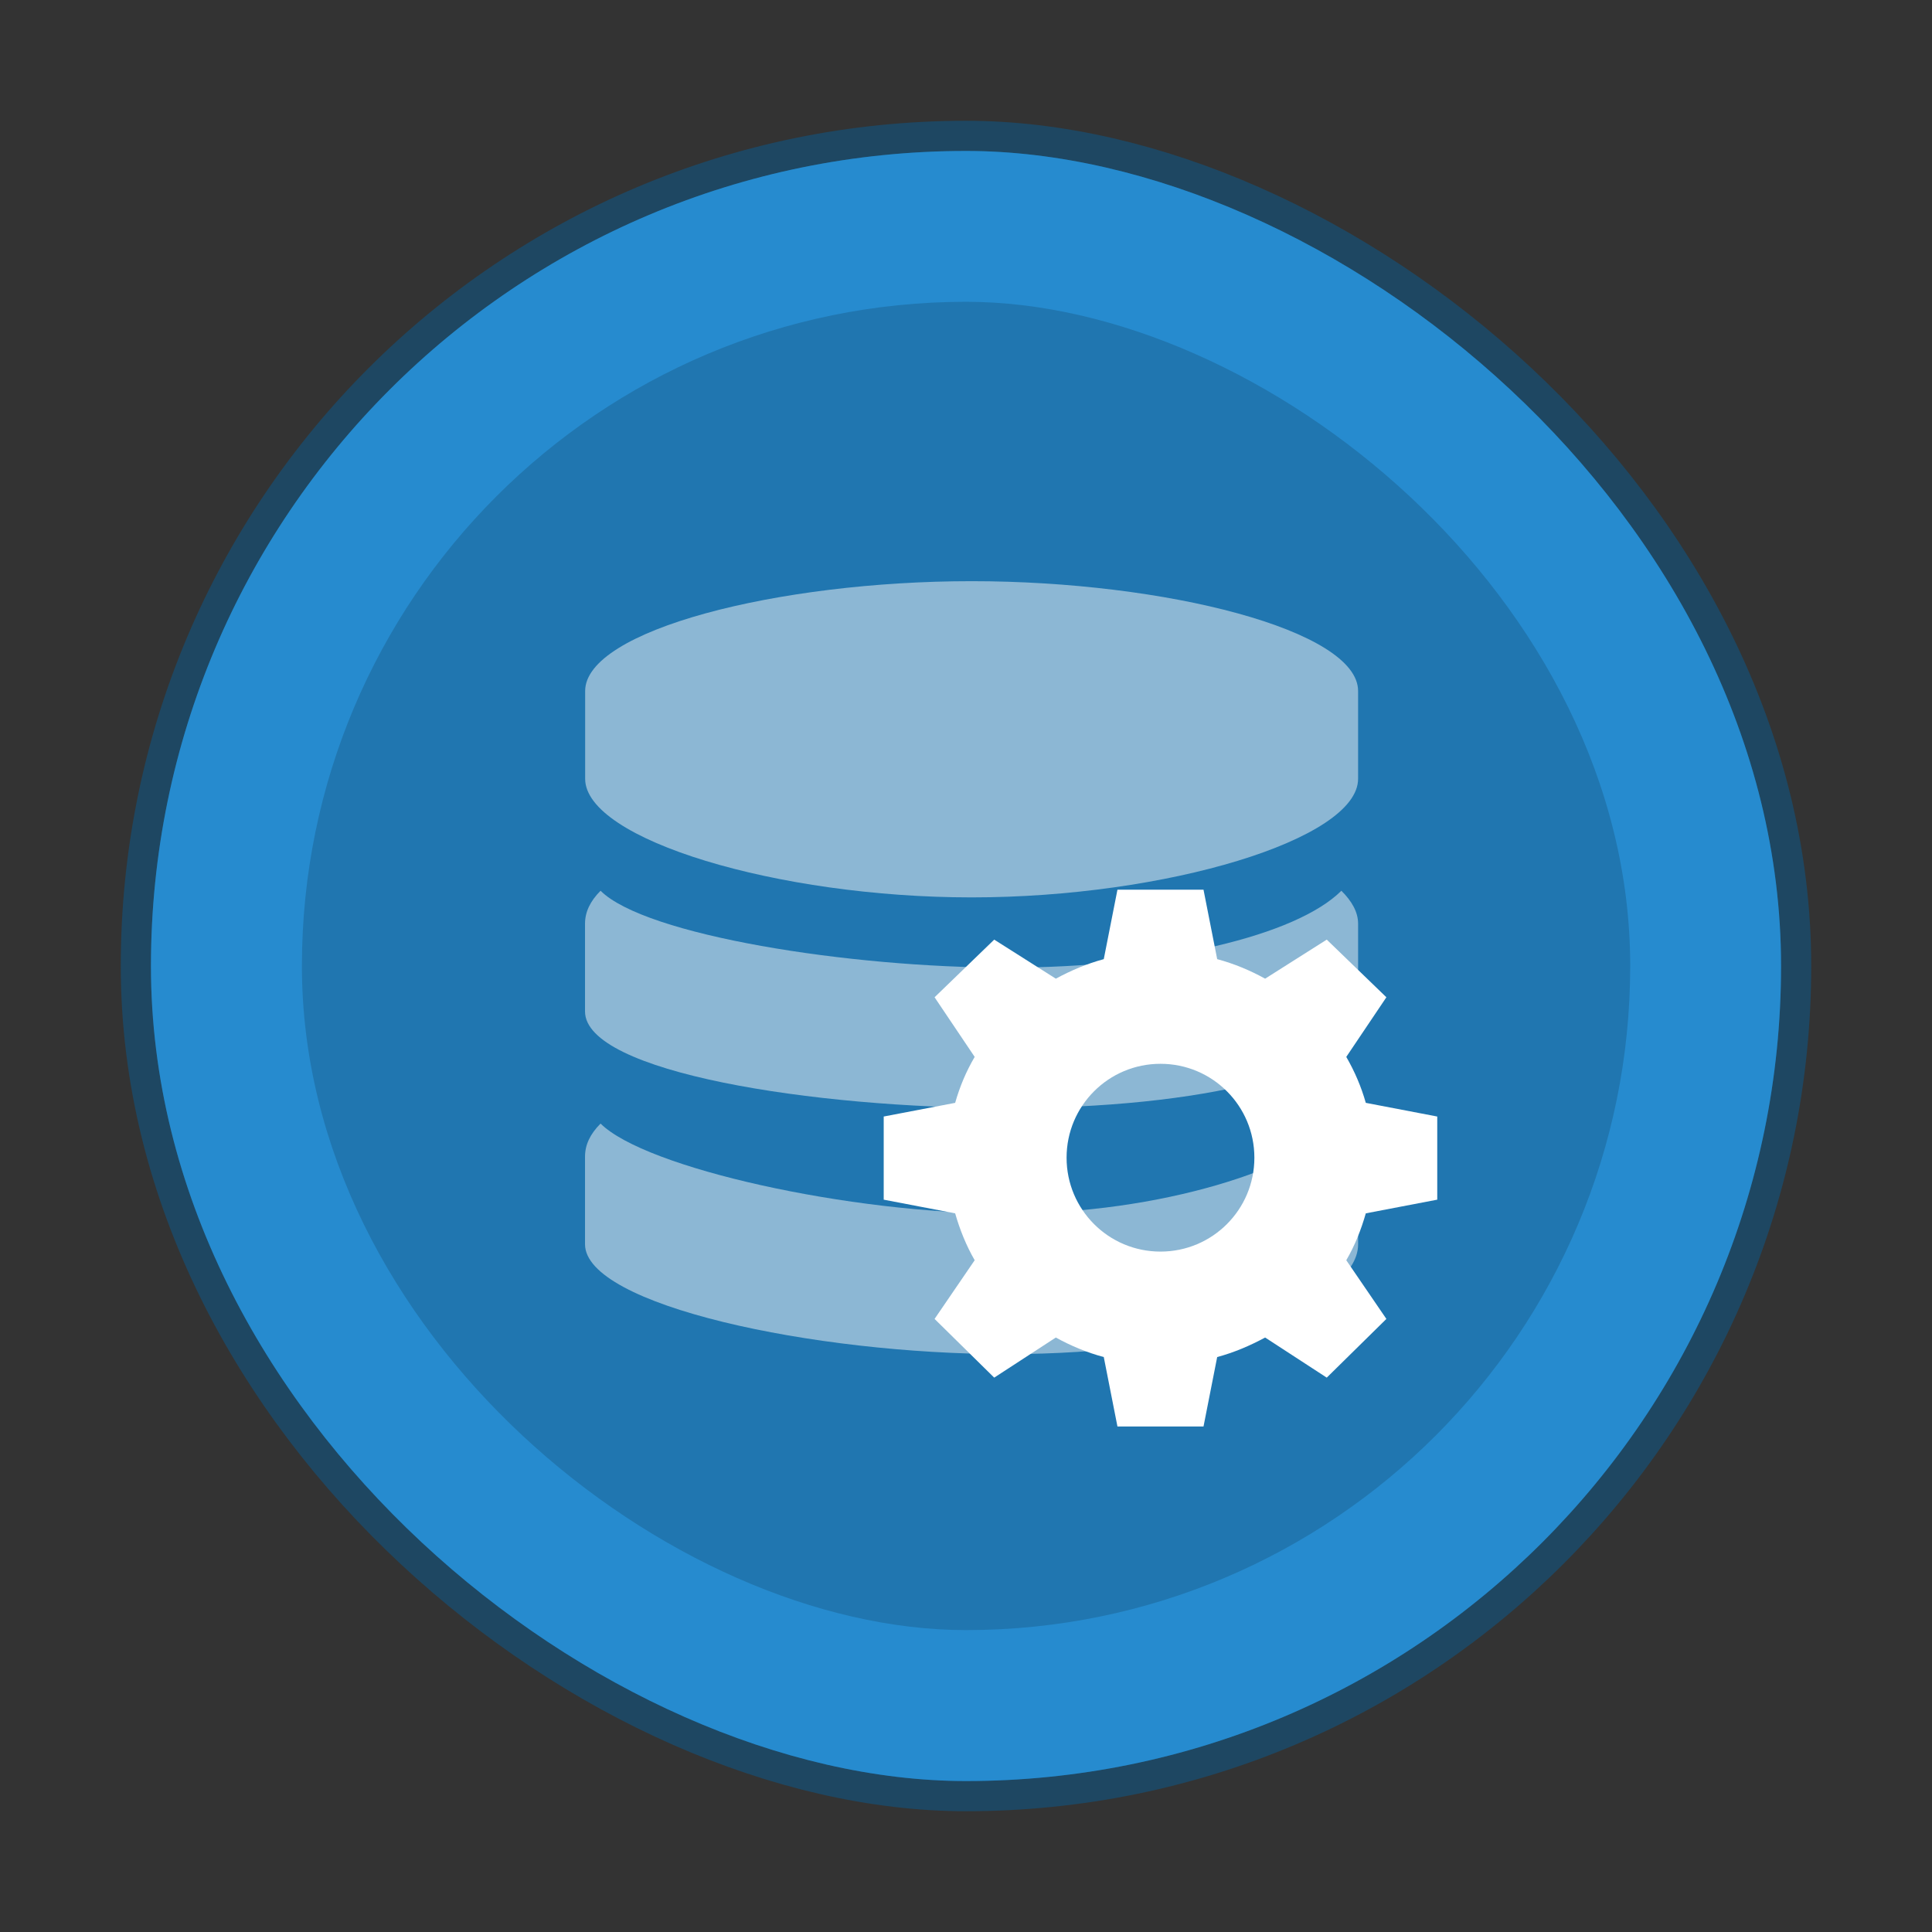 <?xml version="1.0" encoding="UTF-8" standalone="no"?>
<!-- Created with Inkscape (http://www.inkscape.org/) -->

<svg
   xmlns:dc="http://purl.org/dc/elements/1.1/"
   xmlns:cc="http://creativecommons.org/ns#"
   xmlns:rdf="http://www.w3.org/1999/02/22-rdf-syntax-ns#"
   xmlns:svg="http://www.w3.org/2000/svg"
   xmlns="http://www.w3.org/2000/svg"
   xmlns:sodipodi="http://sodipodi.sourceforge.net/DTD/sodipodi-0.dtd"
   xmlns:inkscape="http://www.inkscape.org/namespaces/inkscape"
   width="64"
   height="64"
   viewBox="0 0 16.933 16.933"
   version="1.1"
   id="svg4572"
   inkscape:version="0.92.4 (5da689c313, 2019-01-14)"
   sodipodi:docname="gda-browser-5.0.svg">
  <rect x="0" y="0" width="16.933" height="16.933" fill="#333333" stroke="none"/>
  <title
     id="title4611">Canvas icon theme</title>
  <defs
     id="defs4566" />
  <sodipodi:namedview
     id="base"
     pagecolor="#ffffff"
     bordercolor="#666666"
     borderopacity="1.0"
     inkscape:pageopacity="0.0"
     inkscape:pageshadow="2"
     inkscape:zoom="44.8"
     inkscape:cx="24.89805"
     inkscape:cy="8.2625327"
     inkscape:document-units="px"
     inkscape:current-layer="layer1"
     showgrid="true"
     units="px"
     width="64px"
     showguides="true"
     inkscape:guide-bbox="true"
     inkscape:window-width="1366"
     inkscape:window-height="706"
     inkscape:window-x="0"
     inkscape:window-y="32"
     inkscape:window-maximized="1"
     inkscape:snap-bbox="true"
     inkscape:bbox-nodes="true"
     inkscape:snap-bbox-edge-midpoints="true">
    <inkscape:grid
       type="xygrid"
       id="grid4582" />
    <sodipodi:guide
       position="1.058,15.875"
       orientation="0,1"
       id="guide4584"
       inkscape:locked="false" />
    <sodipodi:guide
       position="1.058,1.058"
       orientation="1,0"
       id="guide4586"
       inkscape:locked="false" />
    <sodipodi:guide
       position="15.875,15.875"
       orientation="1,0"
       id="guide4588"
       inkscape:locked="false" />
    <sodipodi:guide
       position="1.058,1.058"
       orientation="0,1"
       id="guide4590"
       inkscape:locked="false" />
    <sodipodi:guide
       position="8.467,8.467"
       orientation="0,1"
       id="guide822"
       inkscape:locked="false" />
    <sodipodi:guide
       position="8.467,8.467"
       orientation="1,0"
       id="guide824"
       inkscape:locked="false" />
  </sodipodi:namedview>
  <g
     inkscape:label="Layer 1"
     inkscape:groupmode="layer"
     id="layer1"
     transform="translate(0,-280.067)">
    <rect
       id="rect827"
       transform="matrix(0,-1,-1,0,0,0)"
       ry="7.144"
       rx="7.144"
       y="-15.61"
       x="-295.677"
       height="14.287"
       width="14.287"
       style="opacity:0.75;fill:#268bcf;fill-opacity:1;stroke:#174e71;stroke-width:0.529;stroke-miterlimit:4;stroke-dasharray:none;stroke-opacity:1" />
    <rect
       style="fill:#268bcf;fill-opacity:1;stroke-width:0.246"
       width="14.287"
       height="14.287"
       x="-295.677"
       y="-15.61"
       rx="7.144"
       ry="7.144"
       transform="matrix(0,-1,-1,0,0,0)"
       id="rect2" />
    <rect
       id="rect836"
       transform="matrix(0,-1,-1,0,0,0)"
       ry="5.821"
       rx="5.821"
       y="-14.288"
       x="-294.354"
       height="11.642"
       width="11.642"
       style="opacity:0.15;fill:#000000;stroke-width:0.208" />
    <g
       id="g850"
       transform="matrix(1.164,0,0,1.164,-1.313,-47.138)">
      <path
         id="path19"
         style="opacity:0.5;fill:#f9f9f9;stroke-width:0.265"
         d="m 8.444,285.48 c -1.461,0 -2.91,0.37 -2.91,0.827 v 0.661 c 0,0.457 1.449,0.893 2.91,0.893 1.461,0 2.91,-0.436 2.91,-0.893 v -0.661 c 0,-0.457 -1.449,-0.827 -2.91,-0.827"
         inkscape:connector-curvature="0" />
      <path
         id="path21"
         style="opacity:0.5;fill:#f9f9f9;stroke-width:0.265"
         d="m 8.708,288.39 c -1.185,0 -2.721,-0.243 -3.058,-0.579 -0.079,0.079 -0.117,0.161 -0.117,0.248 v 0.661 c 0,0.457 1.714,0.728 3.175,0.728 1.461,0 2.646,-0.271 2.646,-0.728 v -0.661 c 0,-0.087 -0.047,-0.17 -0.126,-0.248 -0.337,0.336 -1.336,0.579 -2.52,0.579"
         inkscape:connector-curvature="0" />
      <path
         id="path23"
         style="opacity:0.5;fill:#f9f9f9;stroke-width:0.265"
         d="m 8.708,290.242 c -1.185,0 -2.721,-0.343 -3.058,-0.678 -0.079,0.079 -0.117,0.161 -0.117,0.248 v 0.661 c 0,0.457 1.714,0.827 3.175,0.827 1.461,0 2.646,-0.37 2.646,-0.827 v -0.661 c 0,-0.087 -0.047,-0.17 -0.126,-0.248 -0.337,0.335 -1.336,0.678 -2.52,0.678"
         inkscape:connector-curvature="0" />
      <path
         id="path29"
         style="fill:#ffffff;stroke-width:0.265"
         d="m 9.542,287.803 -0.103,0.523 c -0.127,0.034 -0.248,0.086 -0.361,0.147 l -0.464,-0.294 -0.449,0.434 0.302,0.449 c -0.064,0.109 -0.112,0.223 -0.147,0.346 l -0.538,0.103 v 0.626 l 0.538,0.103 c 0.035,0.123 0.084,0.244 0.147,0.353 l -0.302,0.442 0.449,0.442 0.464,-0.302 c 0.112,0.062 0.234,0.113 0.361,0.147 l 0.103,0.523 h 0.648 l 0.103,-0.523 c 0.127,-0.034 0.248,-0.086 0.361,-0.147 l 0.464,0.302 0.449,-0.442 -0.302,-0.442 c 0.064,-0.109 0.112,-0.23 0.147,-0.353 l 0.538,-0.103 v -0.626 l -0.538,-0.103 c -0.035,-0.123 -0.084,-0.237 -0.147,-0.346 l 0.302,-0.449 -0.449,-0.434 -0.464,0.294 c -0.112,-0.062 -0.234,-0.113 -0.361,-0.147 l -0.103,-0.523 z m 0.324,1.311 c 0.391,0 0.707,0.316 0.707,0.707 0,0.391 -0.316,0.707 -0.707,0.707 -0.391,0 -0.707,-0.316 -0.707,-0.707 0,-0.391 0.316,-0.707 0.707,-0.707 z"
         inkscape:connector-curvature="0" />
    </g>
  </g>
</svg>
